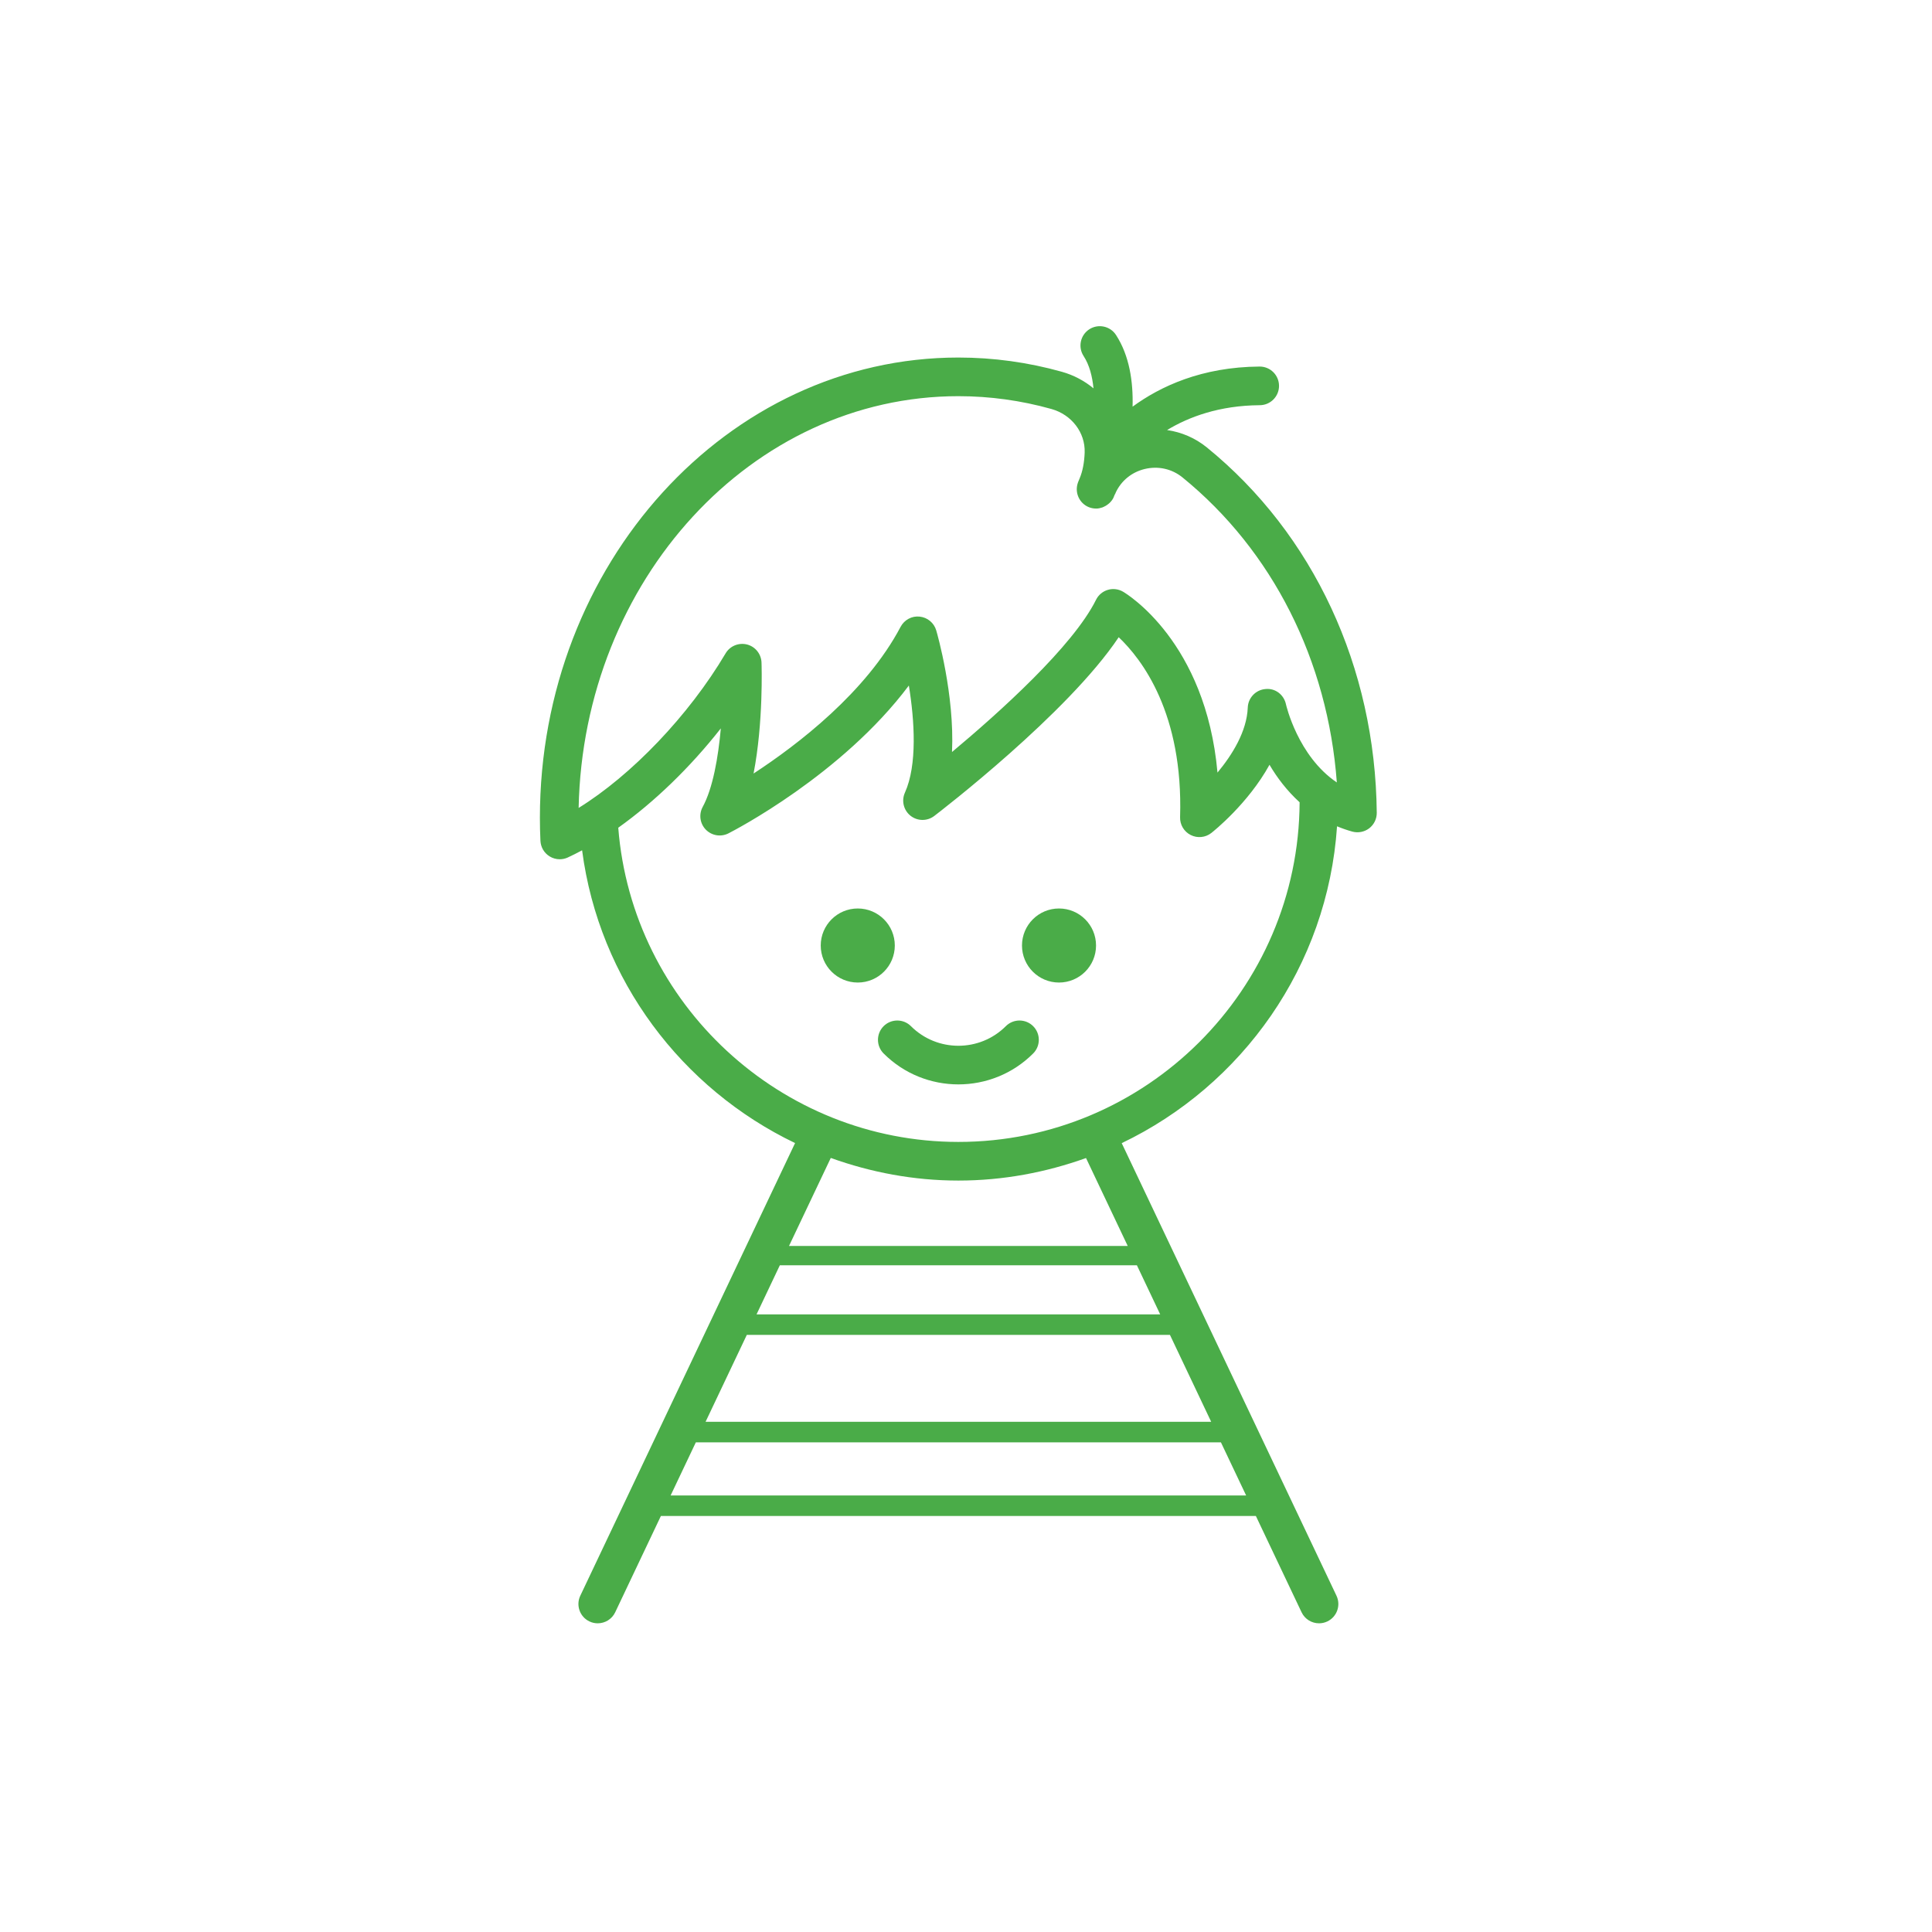<svg width="100" height="100" viewBox="0 0 100 100" fill="none" xmlns="http://www.w3.org/2000/svg">
<path d="M44.398 50.856C45.457 50.856 46.315 49.998 46.315 48.939C46.315 47.881 45.457 47.023 44.398 47.023C43.34 47.023 42.481 47.881 42.481 48.939C42.481 49.998 43.34 50.856 44.398 50.856Z" fill="#4AAC48"/>
<path d="M54.814 50.856C55.873 50.856 56.731 49.998 56.731 48.939C56.731 47.881 55.873 47.023 54.814 47.023C53.756 47.023 52.898 47.881 52.898 48.939C52.898 49.998 53.756 50.856 54.814 50.856Z" fill="#4AAC48"/>
<path d="M52.062 53.114C50.707 54.468 48.503 54.466 47.15 53.114C46.76 52.724 46.127 52.724 45.736 53.114C45.346 53.505 45.346 54.138 45.736 54.528C46.803 55.595 48.204 56.128 49.606 56.128C51.008 56.128 52.409 55.595 53.476 54.528C53.866 54.138 53.866 53.505 53.476 53.114C53.085 52.724 52.452 52.724 52.062 53.114Z" fill="#4AAC48"/>
<path d="M28.447 44.326C28.607 44.425 28.789 44.475 28.972 44.475C29.11 44.475 29.25 44.446 29.38 44.387C29.627 44.277 29.878 44.144 30.129 44.011C31.012 50.732 35.297 56.354 41.153 59.165L30.036 82.594C29.799 83.093 30.012 83.689 30.511 83.926C30.649 83.992 30.795 84.022 30.939 84.022C31.312 84.022 31.672 83.812 31.843 83.451L34.207 78.468H65.004L67.369 83.451C67.54 83.812 67.899 84.022 68.273 84.022C68.417 84.022 68.562 83.992 68.701 83.926C69.2 83.689 69.413 83.093 69.176 82.594L58.06 59.169C64.298 56.182 68.717 50.014 69.205 42.769C69.455 42.874 69.717 42.966 69.993 43.043C70.293 43.125 70.62 43.064 70.87 42.873C71.119 42.681 71.264 42.384 71.261 42.07C71.188 34.536 67.982 27.644 62.467 23.159C61.862 22.668 61.153 22.367 60.407 22.259C61.545 21.573 63.118 20.987 65.209 20.973C65.761 20.969 66.206 20.518 66.202 19.966C66.198 19.416 65.751 18.973 65.202 18.973C65.2 18.973 65.197 18.973 65.195 18.973C62.202 18.993 60.056 19.999 58.622 21.049C58.657 19.759 58.462 18.413 57.765 17.339C57.464 16.875 56.846 16.745 56.381 17.044C55.918 17.345 55.786 17.965 56.087 18.428C56.387 18.89 56.538 19.474 56.599 20.101C56.133 19.714 55.58 19.417 54.961 19.243C53.218 18.754 51.416 18.506 49.605 18.506C37.662 18.506 27.945 29.192 27.945 42.328C27.945 42.728 27.954 43.125 27.973 43.521C27.988 43.851 28.166 44.153 28.447 44.326ZM60.051 68.031H39.159L40.364 65.491H58.846L60.051 68.031ZM38.655 69.093H60.556L62.691 73.593H36.52L38.655 69.093ZM34.711 77.406L36.016 74.656H63.195L64.5 77.406H34.711ZM58.371 64.491H40.839L43.001 59.935C45.074 60.681 47.294 61.106 49.606 61.106C51.926 61.106 54.144 60.681 56.212 59.94L58.371 64.491ZM49.606 59.106C40.42 59.106 32.719 51.974 32.001 42.843C33.86 41.519 35.724 39.722 37.31 37.701C37.175 39.203 36.899 40.795 36.371 41.767C36.162 42.152 36.227 42.628 36.533 42.942C36.84 43.255 37.312 43.334 37.704 43.135C37.974 42.998 43.577 40.107 47.042 35.483C47.338 37.3 47.485 39.594 46.838 41.028C46.65 41.446 46.77 41.938 47.128 42.223C47.489 42.508 47.993 42.512 48.357 42.234C48.661 42.002 55.262 36.936 57.904 32.983C59.106 34.122 61.249 36.92 61.081 42.297C61.069 42.685 61.283 43.045 61.63 43.22C61.976 43.395 62.394 43.355 62.699 43.114C62.806 43.03 64.596 41.605 65.709 39.585C66.095 40.242 66.608 40.925 67.268 41.526C67.221 51.227 59.319 59.106 49.606 59.106ZM49.605 20.506C51.233 20.506 52.853 20.729 54.42 21.169C55.47 21.463 56.177 22.39 56.142 23.423C56.123 23.948 56.035 24.401 55.881 24.762C55.815 24.913 55.786 25.003 55.786 25.003C55.619 25.502 55.866 26.049 56.353 26.249C56.476 26.299 56.602 26.322 56.728 26.323C56.73 26.323 56.733 26.324 56.735 26.324C56.846 26.324 56.953 26.3 57.057 26.265C57.083 26.256 57.106 26.244 57.131 26.233C57.21 26.198 57.283 26.154 57.351 26.1C57.375 26.081 57.399 26.064 57.421 26.042C57.503 25.964 57.576 25.876 57.629 25.769C57.651 25.724 57.673 25.667 57.695 25.608C57.706 25.584 57.724 25.565 57.733 25.541C57.736 25.533 57.746 25.506 57.753 25.488C58.039 24.881 58.576 24.44 59.244 24.277C59.943 24.107 60.656 24.265 61.205 24.711C65.868 28.503 68.728 34.191 69.194 40.499C67.171 39.135 66.567 36.483 66.561 36.453C66.455 35.96 66.01 35.608 65.497 35.665C64.995 35.708 64.603 36.119 64.584 36.623C64.536 37.863 63.775 39.077 63.017 39.989C62.411 33.213 58.322 30.74 58.13 30.627C57.891 30.487 57.603 30.451 57.339 30.532C57.073 30.611 56.852 30.797 56.73 31.046C55.533 33.456 51.718 36.883 49.276 38.924C49.414 35.957 48.512 32.808 48.46 32.631C48.346 32.24 48.006 31.957 47.601 31.916C47.197 31.87 46.806 32.084 46.615 32.444C44.827 35.833 41.308 38.532 39.004 40.038C39.517 37.402 39.422 34.461 39.416 34.293C39.4 33.849 39.094 33.468 38.664 33.358C38.234 33.252 37.782 33.436 37.557 33.818C35.65 37.041 32.682 40.129 29.95 41.818C30.195 30.02 38.918 20.506 49.605 20.506Z" fill="#4AAC48"/>
</svg>
